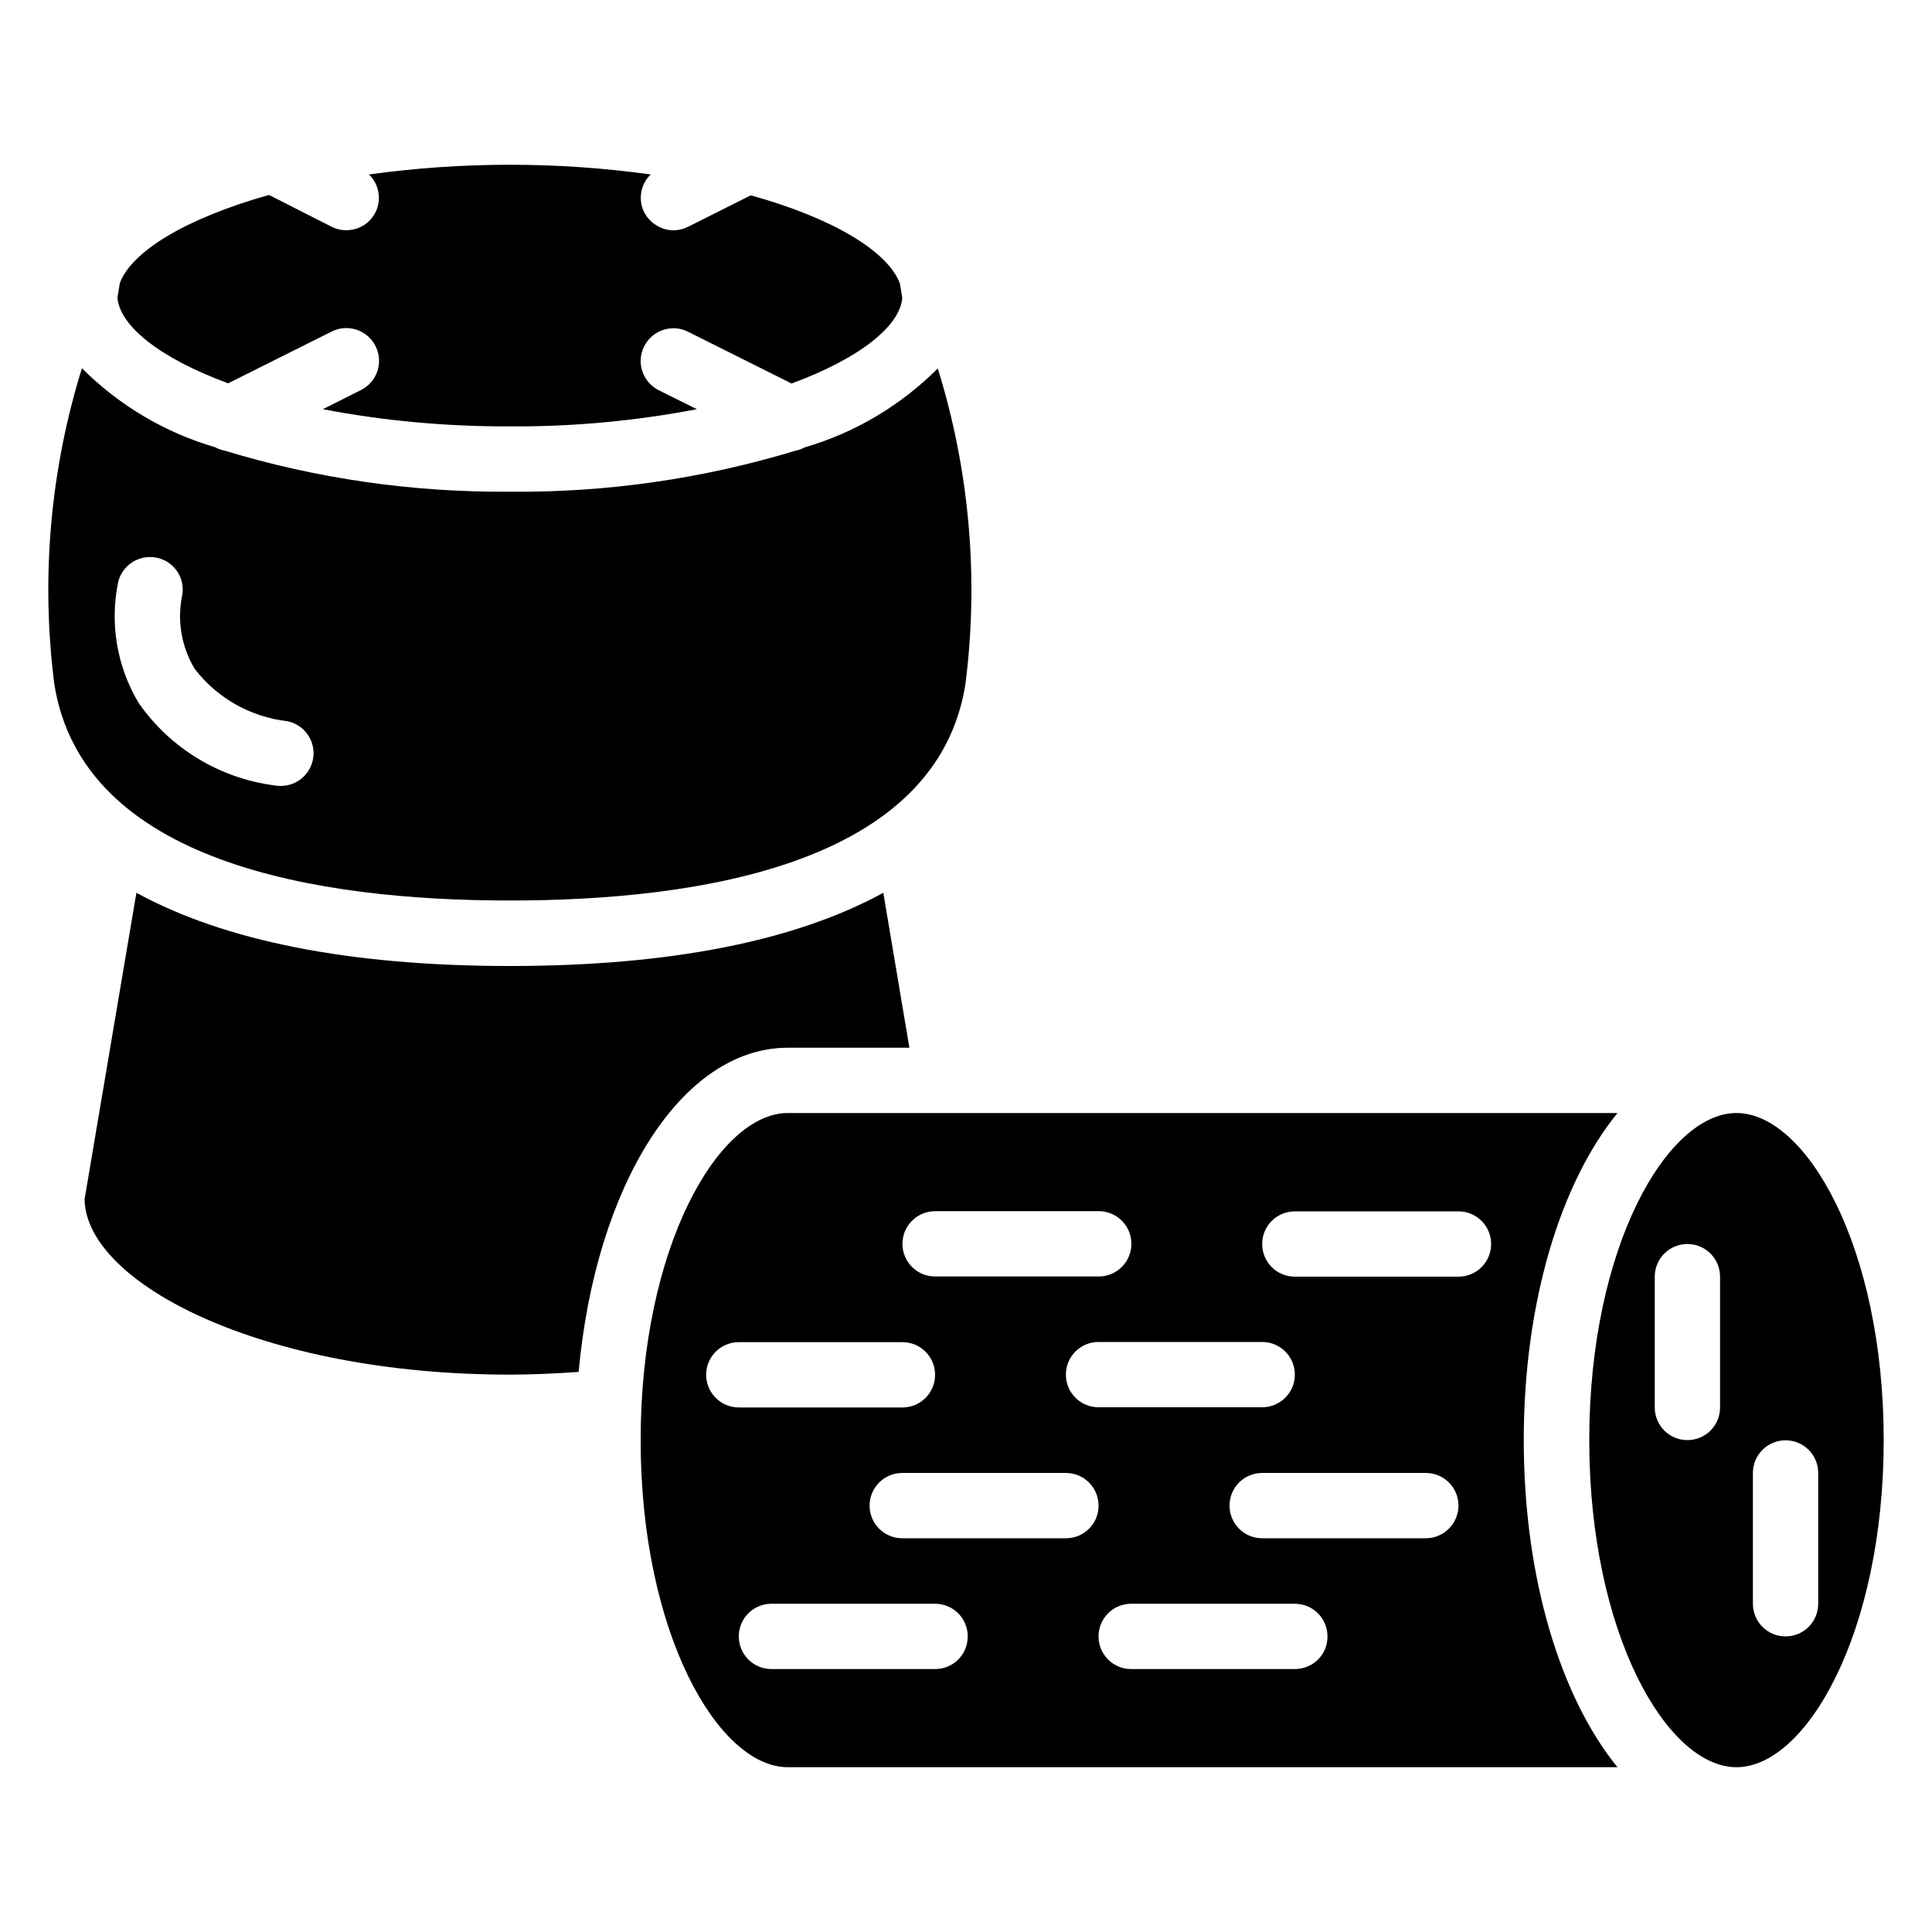 <?xml version="1.0" encoding="utf-8"?>
<!-- Generator: Adobe Illustrator 24.3.0, SVG Export Plug-In . SVG Version: 6.00 Build 0)  -->
<svg version="1.1" id="Calque_1" xmlns="http://www.w3.org/2000/svg" xmlns:xlink="http://www.w3.org/1999/xlink" x="0px" y="0px"
	 viewBox="0 0 1000 1000" style="enable-background:new 0 0 1000 1000;" xml:space="preserve">
<g id="Page-1">
	<g id="_x30_29---Wine-Corks">
		<path id="Shape" d="M837.2,576.1H407.8c-36,0-76.2,69.5-76.2,169.3s40.1,169.3,76.2,169.3h429.4c-29.4-36.1-48.5-97.8-48.5-169.3
			S807.8,612.2,837.2,576.1z M484,626.9h84.7c9.4,0,16.9,7.6,16.9,16.9c0,9.4-7.6,16.9-16.9,16.9H484c-9.4,0-16.9-7.6-16.9-16.9
			C467.1,634.5,474.7,626.9,484,626.9z M653.3,694.6c9.4,0,16.9,7.6,16.9,16.9c0,9.4-7.6,16.9-16.9,16.9h-84.7
			c-9.4,0-16.9-7.6-16.9-16.9c0-9.4,7.6-16.9,16.9-16.9H653.3z M365.5,711.6c0-9.4,7.6-16.9,16.9-16.9h84.7
			c9.4,0,16.9,7.6,16.9,16.9c0,9.4-7.6,16.9-16.9,16.9h-84.7C373.1,728.5,365.5,720.9,365.5,711.6z M484,863.9h-84.7
			c-9.4,0-16.9-7.6-16.9-16.9c0-9.4,7.6-16.9,16.9-16.9H484c9.4,0,16.9,7.6,16.9,16.9C500.9,856.4,493.4,863.9,484,863.9z
			 M551.7,796.2h-84.7c-9.4,0-16.9-7.6-16.9-16.9c0-9.4,7.6-16.9,16.9-16.9h84.7c9.4,0,16.9,7.6,16.9,16.9
			C568.7,788.6,561.1,796.2,551.7,796.2z M670.2,863.9h-84.7c-9.4,0-16.9-7.6-16.9-16.9c0-9.4,7.6-16.9,16.9-16.9h84.7
			c9.4,0,16.9,7.6,16.9,16.9C687.2,856.4,679.6,863.9,670.2,863.9z M738,796.2h-84.7c-9.4,0-16.9-7.6-16.9-16.9
			c0-9.4,7.6-16.9,16.9-16.9H738c9.4,0,16.9,7.6,16.9,16.9C754.9,788.6,747.3,796.2,738,796.2z M754.9,660.8h-84.7
			c-9.4,0-16.9-7.6-16.9-16.9c0-9.4,7.6-16.9,16.9-16.9h84.7c9.4,0,16.9,7.6,16.9,16.9C771.8,653.2,764.3,660.8,754.9,660.8z"/>
		<path id="Shape_1_" d="M407.8,542.3h62.9l-13.5-80.2c-45.5,24.9-110.3,37.9-193.3,37.9S116.1,487,70.6,462.1L43.8,620.6v0.6
			c1.2,42.9,91.3,90.3,220.1,90.3c12.2,0,24-0.6,35.6-1.4C308.3,613.7,352.7,542.3,407.8,542.3z"/>
		<path id="Shape_2_" d="M118.1,198.4l53.6-26.8c8.4-4.2,18.5-0.8,22.7,7.6c4.2,8.4,0.8,18.5-7.6,22.7l-19.7,9.9
			c31.9,6.1,64.3,9,96.8,8.9c32.5,0.2,64.9-2.8,96.8-8.9L341,202c-8.4-4.2-11.8-14.4-7.6-22.7c4.2-8.4,14.4-11.8,22.7-7.6l53.6,26.8
			c35.9-13.2,56.3-30.1,57.3-44.4l-1.2-7.3c-6.1-16.6-34.6-33.9-77.2-45.7l-32.5,16.3c-4,2-8.7,2.4-12.9,0.9s-7.8-4.5-9.8-8.5
			c-3.2-6.5-1.9-14.4,3.4-19.5c-48.4-6.7-97.4-6.7-145.8,0c5.2,5.1,6.6,12.9,3.4,19.5c-2,4-5.5,7.1-9.8,8.5
			c-4.3,1.4-8.9,1.1-12.9-0.9l-32.5-16.5c-42.6,12-71.1,29.1-77.2,45.7l-1.2,7.4C61.8,168.3,82.1,185.2,118.1,198.4L118.1,198.4z"/>
		<path id="Shape_3_" d="M898.8,576.1c-36,0-76.2,69.5-76.2,169.3s40.1,169.3,76.2,169.3S975,845.2,975,745.4
			S934.9,576.1,898.8,576.1z M890.3,728.5c0,9.4-7.6,16.9-16.9,16.9c-9.4,0-16.9-7.6-16.9-16.9v-67.7c0-9.4,7.6-16.9,16.9-16.9
			c9.4,0,16.9,7.6,16.9,16.9V728.5z M924.2,847c-9.4,0-16.9-7.6-16.9-16.9v-67.7c0-9.4,7.6-16.9,16.9-16.9c9.4,0,16.9,7.6,16.9,16.9
			v67.7C941.1,839.4,933.6,847,924.2,847z"/>
		<path id="Shape_4_" d="M263.9,466.1c99.5,0,221.2-19.4,235.8-112c7-54.9,2.1-110.6-14.3-163.4c-19.2,19.2-42.9,33.3-69,40.9
			c-1.5,0.8-3.1,1.4-4.7,1.7c-47.9,14.5-97.7,21.7-147.8,21.2c-50,0.4-99.9-6.7-147.8-21.3c-1.7-0.3-3.3-0.9-4.7-1.7
			c-26.1-7.6-49.8-21.7-69-40.9C26,243.4,21.1,299.1,28.1,354C42.7,446.6,164.4,466.1,263.9,466.1z M61.2,301.1
			c2.3-9,11.4-14.5,20.5-12.3s14.6,11.3,12.4,20.4c-2.4,12.7,0,25.8,6.6,36.9c11.6,15.2,29,25,48,27.2c8.5,1.7,14.4,9.6,13.5,18.3
			c-0.9,8.7-8.2,15.2-16.9,15.2c-1.1,0-2.3-0.1-3.4-0.3c-28.3-3.7-53.8-19.2-70.1-42.6C60.5,345.1,56.7,322.6,61.2,301.1z"/>
	</g>
</g>
</svg>
